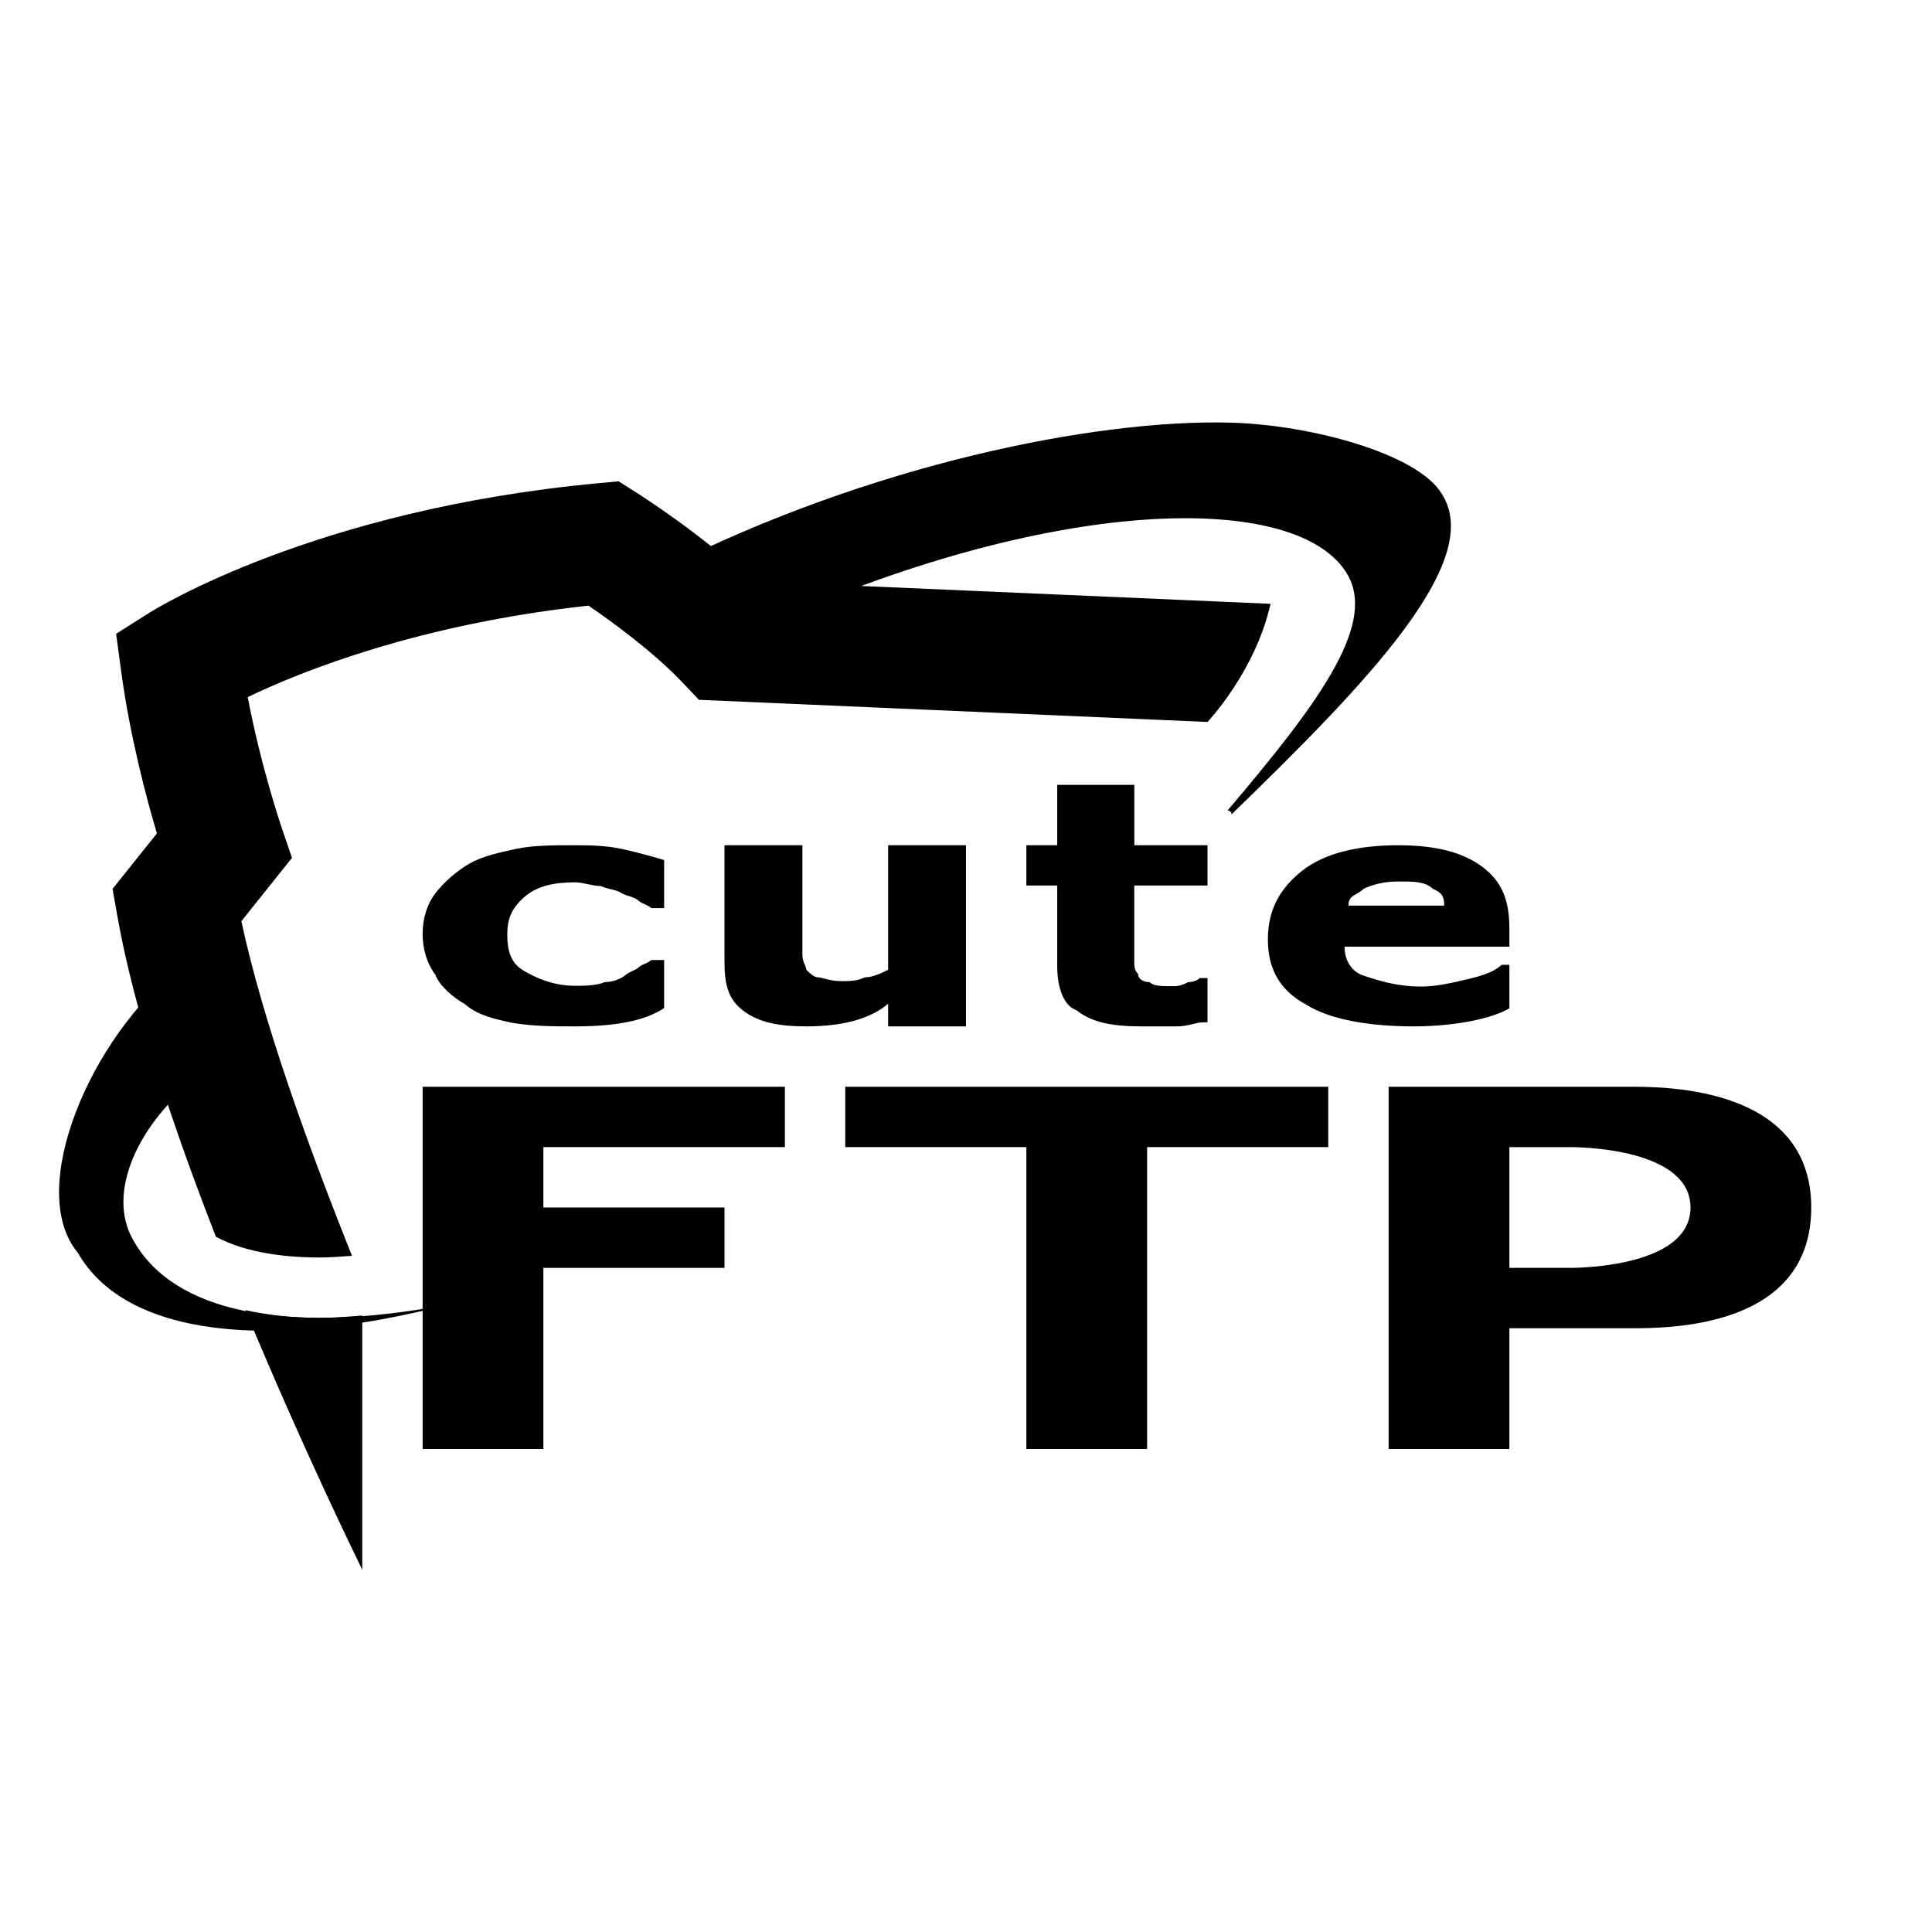<?xml version="1.0" encoding="iso-8859-1"?>
<!-- Generator: Adobe Illustrator 19.1.1, SVG Export Plug-In . SVG Version: 6.00 Build 0)  -->
<svg version="1.1"  xmlns="http://www.w3.org/2000/svg" xmlns:xlink="http://www.w3.org/1999/xlink" x="0px" y="0px"
	 viewBox="0 0 32 32" style="enable-background:new 0 0 32 32;" xml:space="preserve">
<path d="M9.526,17c-0.351,0-0.702,0-1.053-0.061c-0.281-0.061-0.561-0.122-0.772-0.306c-0.211-0.122-0.421-0.306-0.491-0.49
	C7.07,15.959,7,15.714,7,15.469s0.07-0.49,0.211-0.673c0.14-0.184,0.351-0.367,0.561-0.49c0.211-0.122,0.491-0.184,0.772-0.245
	C8.825,14,9.175,14,9.456,14s0.561,0,0.842,0.061s0.491,0.122,0.702,0.184v0.796h-0.211c-0.07-0.061-0.14-0.061-0.211-0.122
	c-0.07-0.061-0.14-0.061-0.281-0.122c-0.07-0.061-0.211-0.061-0.351-0.122c-0.14,0-0.281-0.061-0.421-0.061
	c-0.351,0-0.632,0.061-0.842,0.245s-0.281,0.367-0.281,0.612c0,0.306,0.07,0.49,0.281,0.612c0.211,0.122,0.491,0.245,0.842,0.245
	c0.14,0,0.351,0,0.491-0.061c0.14,0,0.281-0.061,0.351-0.122c0.07-0.061,0.14-0.061,0.211-0.122c0.07-0.061,0.14-0.061,0.211-0.122
	H11v0.796C10.667,16.917,10.167,17,9.526,17z"/>
<path d="M16,17h-1.29v-0.375C14.417,16.875,13.958,17,13.355,17c-0.452,0-0.774-0.063-1.032-0.25S12,16.313,12,15.938V14h1.29v1.438
	c0,0.125,0,0.25,0,0.375c0,0.125,0.065,0.188,0.065,0.25c0.065,0.063,0.129,0.125,0.194,0.125c0.065,0,0.194,0.063,0.387,0.063
	c0.129,0,0.258,0,0.387-0.063c0.129,0,0.258-0.063,0.387-0.125V14H16V17z"/>
<path d="M19.936,16.933c-0.128,0-0.255,0.067-0.447,0.067c-0.128,0-0.319,0-0.574,0c-0.511,0-0.83-0.067-1.085-0.267
	C17.638,16.667,17.511,16.4,17.511,16v-1.333H17V14h0.511v-1h1.277v1H20v0.667h-1.213v1c0,0.133,0,0.2,0,0.267
	c0,0.067,0,0.133,0.064,0.2c0,0.067,0.064,0.133,0.191,0.133c0.064,0.067,0.191,0.067,0.383,0.067c0.064,0,0.128,0,0.255-0.067
	c0.128,0,0.191-0.067,0.191-0.067H20v0.733H19.936z"/>
<path d="M22.27,15.68c0,0.24,0.127,0.42,0.317,0.48c0.19,0.06,0.508,0.18,0.952,0.18c0.254,0,0.508-0.06,0.762-0.12
	c0.254-0.06,0.444-0.12,0.571-0.24H25v0.72c-0.292,0.175-0.917,0.3-1.587,0.3c-0.762,0-1.397-0.12-1.778-0.36
	C21.19,16.4,21,16.04,21,15.56c0-0.48,0.19-0.84,0.571-1.14c0.381-0.3,0.952-0.42,1.587-0.42s1.079,0.12,1.397,0.36
	S25,14.9,25,15.38v0.3H22.27z M23.921,15c0-0.18-0.063-0.22-0.19-0.28c-0.127-0.12-0.317-0.12-0.571-0.12s-0.444,0.06-0.571,0.12
	c-0.127,0.12-0.254,0.1-0.254,0.28H23.921z"/>
<g>
	<path d="M13,19H9v1h3v1H9v3H7v-6h6V19z"/>
	<path d="M22,19h-3v5h-2v-5h-3v-1h8V19z"/>
	<path d="M30,20c0,2-2.346,2-3,2h-2v2h-2v-6h4C27.589,18,30,18,30,20z M28,20c0-0.917-1.607-1-2-1h-1v2h1C26.393,21,28,20.917,28,20
		z"/>
</g>
<path d="M22.333,9.542c0.458,0.851-0.56,2.18-2,3.882c0,0,0.065,0,0.065,0.065c2.225-2.159,4.203-4.195,3.483-5.308
	C23.49,7.52,21.721,7.035,20.376,7C18.129,6.942,14.399,7.697,11,9.417c0.262,0.262,1.405,0.679,1.536,1.006
	C17.378,8.198,21.548,8.102,22.333,9.542z"/>
<path d="M7.442,21.603c-2.748,0.524-4.579,0.116-5.234-1.061c-0.458-0.785,0.083-1.958,1.125-2.75C3.333,17.53,3.196,15.869,3,16
	c-1.5,1.167-2.583,3.708-1.709,4.752C2.076,22.127,4.432,22.388,7.442,21.603C7.442,21.669,7.442,21.603,7.442,21.603z"/>
<g>
	<path d="M12.452,9.627c-0.838-0.788-1.87-1.442-1.919-1.473l-0.287-0.182L9.908,8.004c-4.687,0.435-7.333,2.081-7.443,2.151
		l-0.542,0.343l0.086,0.636c0.144,1.06,0.413,2.076,0.59,2.67l-0.735,0.919l0.079,0.445c0.277,1.574,0.93,3.513,1.633,5.316
		c0.401,0.217,0.975,0.344,1.724,0.344c0.166,0,0.349-0.015,0.53-0.028c-0.744-1.86-1.486-3.922-1.832-5.542l0.838-1.049
		l-0.177-0.519c-0.004-0.012-0.336-0.99-0.556-2.144c0.899-0.432,2.84-1.209,5.643-1.515c0.381,0.26,1.071,0.76,1.552,1.267
		l0.278,0.293L20,11.958c0,0,0.792-0.833,1.044-1.957L12.452,9.627z"/>
	<path d="M5.299,21.828c-0.461,0-0.869-0.047-1.234-0.128C5.018,24.002,5.927,25.847,6,26v-4.211
		C5.759,21.809,5.519,21.828,5.299,21.828z"/>
</g>
</svg>
